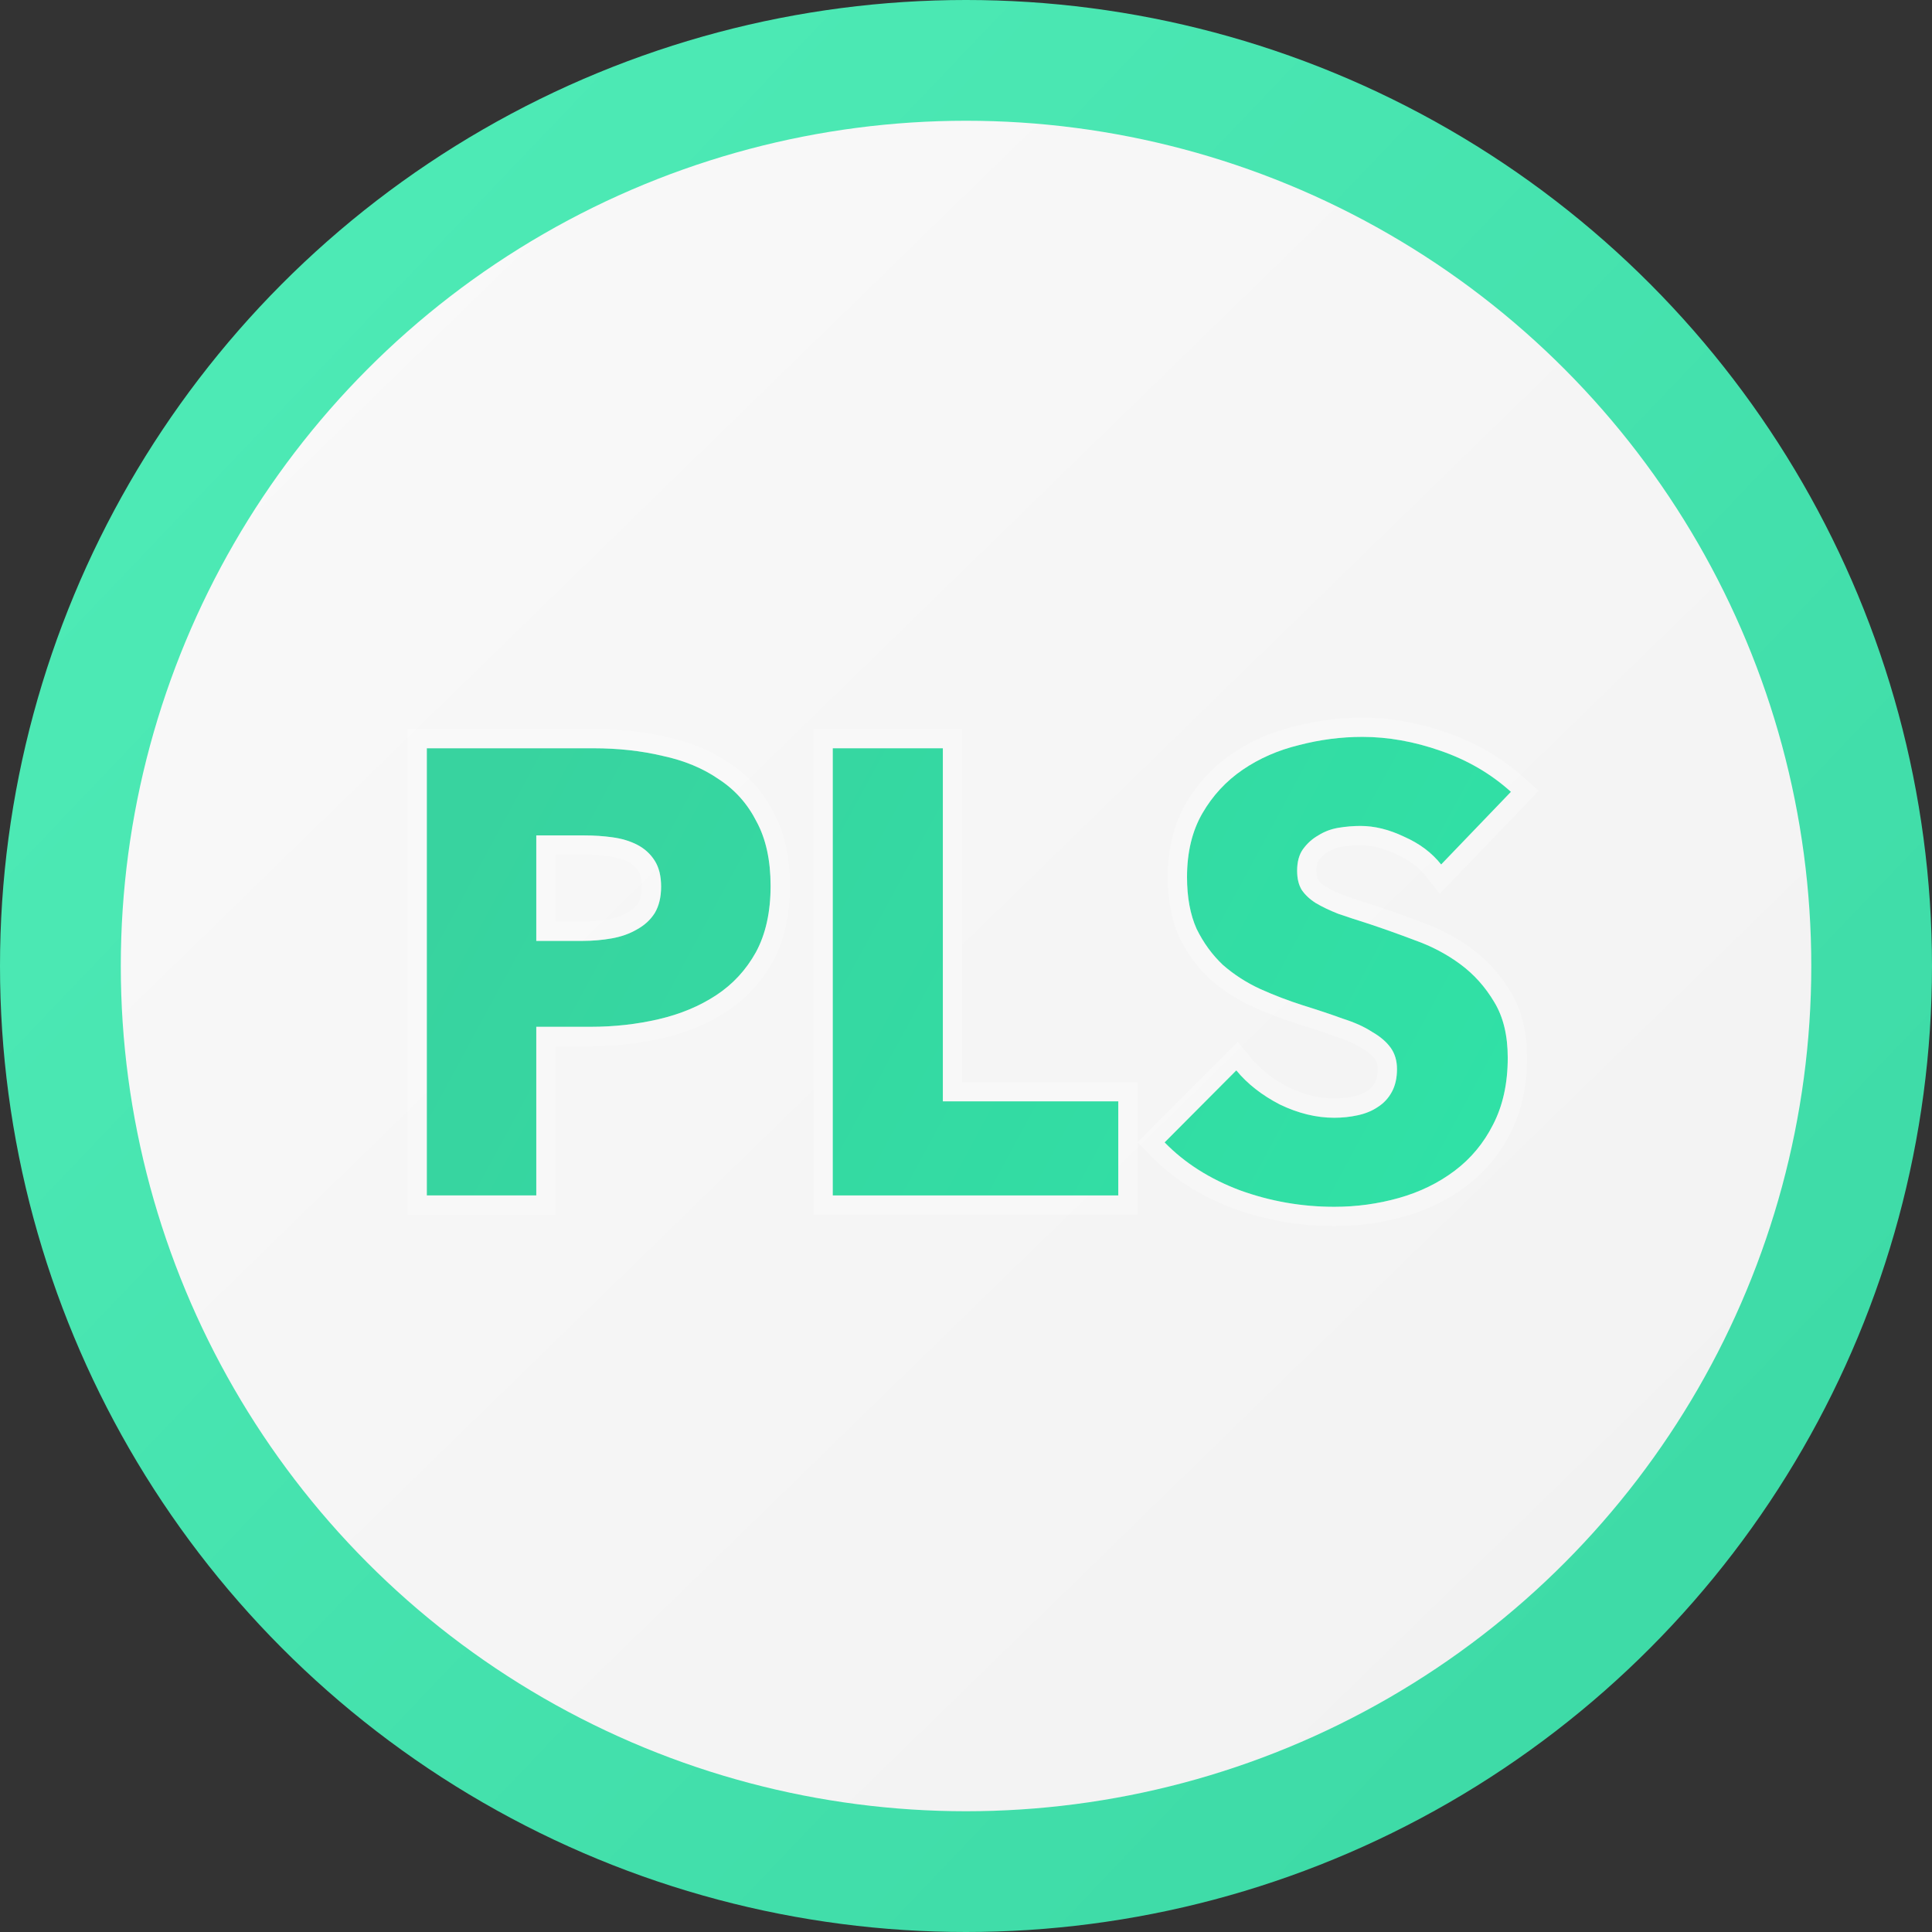 <svg width="100" height="100" viewBox="0 0 100 100" fill="none" xmlns="http://www.w3.org/2000/svg">
<rect x="0" y="0" width="100" height="100" fill="#333333" stroke="none"/>
<circle cx="50" cy="50" r="50" fill="url(#paint0_linear)"/>
<ellipse cx="50.002" cy="50" rx="43.75" ry="43.75" fill="url(#paint1_linear)"/>
<path d="M39.886 45.856C39.886 47.208 39.632 48.352 39.124 49.289C38.615 50.205 37.931 50.946 37.069 51.512C36.208 52.079 35.214 52.493 34.087 52.755C32.96 53.016 31.79 53.147 30.575 53.147H27.758V61.876H22.092V38.73H30.707C31.988 38.73 33.181 38.86 34.286 39.122C35.412 39.362 36.384 39.765 37.202 40.331C38.041 40.876 38.693 41.606 39.157 42.522C39.643 43.416 39.886 44.527 39.886 45.856ZM34.219 45.889C34.219 45.344 34.109 44.898 33.888 44.549C33.667 44.2 33.369 43.928 32.993 43.731C32.618 43.535 32.187 43.405 31.701 43.339C31.237 43.274 30.751 43.241 30.243 43.241H27.758V48.701H30.144C30.674 48.701 31.182 48.657 31.668 48.57C32.154 48.483 32.585 48.33 32.96 48.112C33.358 47.894 33.667 47.611 33.888 47.262C34.109 46.892 34.219 46.434 34.219 45.889Z" fill="url(#paint2_linear)"/>
<path d="M43.103 61.876V38.73H48.802V57.005H57.882V61.876H43.103Z" fill="url(#paint3_linear)"/>
<path d="M74.594 44.745C74.109 44.135 73.468 43.655 72.673 43.306C71.899 42.936 71.148 42.751 70.419 42.751C70.044 42.751 69.657 42.783 69.26 42.849C68.884 42.914 68.542 43.045 68.232 43.241C67.923 43.416 67.658 43.655 67.437 43.96C67.238 44.244 67.139 44.614 67.139 45.072C67.139 45.464 67.216 45.791 67.371 46.053C67.547 46.314 67.79 46.543 68.1 46.739C68.431 46.935 68.818 47.121 69.26 47.295C69.701 47.447 70.198 47.611 70.751 47.785C71.546 48.047 72.374 48.341 73.236 48.668C74.097 48.973 74.882 49.387 75.589 49.91C76.296 50.433 76.881 51.087 77.345 51.872C77.809 52.635 78.041 53.594 78.041 54.749C78.041 56.078 77.787 57.233 77.278 58.214C76.793 59.173 76.13 59.969 75.29 60.601C74.451 61.233 73.49 61.701 72.407 62.007C71.325 62.312 70.21 62.464 69.061 62.464C67.382 62.464 65.758 62.181 64.19 61.614C62.621 61.026 61.318 60.197 60.28 59.13L63.991 55.403C64.565 56.1 65.316 56.688 66.244 57.168C67.194 57.626 68.133 57.855 69.061 57.855C69.481 57.855 69.889 57.811 70.287 57.724C70.684 57.637 71.027 57.495 71.314 57.299C71.623 57.103 71.866 56.841 72.043 56.514C72.22 56.187 72.308 55.795 72.308 55.337C72.308 54.901 72.198 54.531 71.977 54.226C71.756 53.921 71.436 53.648 71.016 53.408C70.618 53.147 70.11 52.918 69.492 52.722C68.895 52.504 68.21 52.275 67.437 52.035C66.686 51.796 65.946 51.512 65.217 51.185C64.51 50.858 63.869 50.444 63.295 49.943C62.743 49.42 62.29 48.799 61.937 48.08C61.605 47.339 61.44 46.445 61.44 45.399C61.44 44.113 61.705 43.012 62.235 42.097C62.765 41.181 63.461 40.43 64.322 39.841C65.184 39.253 66.156 38.828 67.238 38.566C68.321 38.283 69.414 38.141 70.519 38.141C71.844 38.141 73.192 38.381 74.561 38.86C75.953 39.34 77.168 40.048 78.206 40.985L74.594 44.745Z" fill="url(#paint4_linear)"/>
<path d="M39.561 49.532L39.563 49.528C40.12 48.5 40.386 47.269 40.386 45.856C40.386 44.471 40.133 43.274 39.599 42.289C39.098 41.303 38.391 40.509 37.48 39.916C36.603 39.31 35.572 38.885 34.395 38.634C33.25 38.363 32.02 38.23 30.707 38.23H22.092H21.592V38.73V61.876V62.376H22.092H27.758H28.258V61.876V53.647H30.575C31.826 53.647 33.035 53.512 34.2 53.242C35.377 52.968 36.427 52.533 37.344 51.93C38.274 51.318 39.014 50.517 39.561 49.532ZM31.631 43.834L31.631 43.834L31.634 43.835C32.072 43.894 32.445 44.009 32.762 44.175C33.062 44.331 33.293 44.544 33.466 44.816C33.622 45.063 33.719 45.409 33.719 45.889C33.719 46.364 33.624 46.726 33.462 47.001C33.291 47.268 33.049 47.494 32.72 47.674L32.72 47.674L32.709 47.68C32.391 47.865 32.016 47.999 31.58 48.078C31.125 48.159 30.646 48.201 30.144 48.201H28.258V43.741H30.243C30.73 43.741 31.192 43.772 31.631 43.834ZM42.603 61.876V62.376H43.103H57.882H58.382V61.876V57.005V56.505H57.882H49.302V38.73V38.23H48.802H43.103H42.603V38.73V61.876ZM74.203 45.056L74.559 45.503L74.955 45.091L78.567 41.332L78.924 40.96L78.541 40.614C77.451 39.63 76.177 38.888 74.725 38.388C73.308 37.892 71.905 37.641 70.519 37.641C69.373 37.641 68.238 37.788 67.116 38.081C65.981 38.356 64.954 38.804 64.04 39.428C63.116 40.059 62.369 40.867 61.802 41.846C61.219 42.853 60.94 44.044 60.94 45.399C60.94 46.496 61.113 47.463 61.48 48.284L61.484 48.292L61.488 48.3C61.866 49.07 62.353 49.74 62.951 50.306L62.959 50.313L62.966 50.32C63.577 50.853 64.258 51.293 65.007 51.639L65.007 51.639L65.012 51.642C65.758 51.976 66.516 52.266 67.285 52.512L67.289 52.513C68.056 52.751 68.733 52.977 69.32 53.191L69.33 53.195L69.34 53.199C69.93 53.385 70.393 53.597 70.741 53.826L70.754 53.835L70.768 53.843C71.143 54.057 71.403 54.285 71.572 54.519C71.722 54.726 71.808 54.989 71.808 55.337C71.808 55.731 71.732 56.038 71.603 56.276C71.466 56.529 71.282 56.727 71.046 56.877L71.039 56.881L71.032 56.886C70.806 57.04 70.525 57.16 70.18 57.235C69.818 57.315 69.446 57.355 69.061 57.355C68.22 57.355 67.357 57.148 66.468 56.721C65.594 56.268 64.901 55.721 64.377 55.085L64.026 54.659L63.637 55.05L59.925 58.777L59.578 59.125L59.921 59.478C61.017 60.605 62.385 61.471 64.014 62.082L64.014 62.082L64.02 62.084C65.643 62.671 67.324 62.964 69.061 62.964C70.254 62.964 71.416 62.806 72.543 62.488C73.681 62.167 74.699 61.672 75.591 61C76.492 60.322 77.204 59.467 77.724 58.442C78.275 57.378 78.541 56.141 78.541 54.749C78.541 53.53 78.296 52.475 77.774 51.615C77.277 50.776 76.648 50.072 75.886 49.508C75.139 48.956 74.312 48.519 73.408 48.199C72.542 47.87 71.708 47.574 70.907 47.31L70.907 47.31L70.901 47.309C70.357 47.137 69.867 46.976 69.433 46.826C69.018 46.662 68.662 46.49 68.361 46.313C68.11 46.153 67.925 45.975 67.794 45.786C67.7 45.621 67.639 45.392 67.639 45.072C67.639 44.686 67.722 44.426 67.844 44.25C68.025 44.002 68.236 43.813 68.478 43.677L68.489 43.67L68.5 43.663C68.751 43.504 69.031 43.397 69.343 43.342C69.715 43.281 70.074 43.251 70.419 43.251C71.061 43.251 71.739 43.414 72.457 43.757L72.464 43.761L72.472 43.764C73.201 44.084 73.773 44.517 74.203 45.056Z" stroke="white" stroke-opacity="0.25"/>
<defs>
<linearGradient id="paint0_linear" x1="15.648" y1="15.438" x2="85.169" y2="81.758" gradientUnits="userSpaceOnUse">
<stop stop-color="#4DEAB5"/>
<stop offset="1" stop-color="#3EDBA7"/>
</linearGradient>
<linearGradient id="paint1_linear" x1="18.41" y1="11.806" x2="86.046" y2="81.281" gradientUnits="userSpaceOnUse">
<stop stop-color="#F9F9F9"/>
<stop offset="1" stop-color="#F2F2F2"/>
</linearGradient>
<linearGradient id="paint2_linear" x1="26.234" y1="38.141" x2="81.128" y2="67.816" gradientUnits="userSpaceOnUse">
<stop stop-color="#38D39F"/>
<stop offset="1" stop-color="#2FE3A7"/>
</linearGradient>
<linearGradient id="paint3_linear" x1="26.234" y1="38.141" x2="81.128" y2="67.816" gradientUnits="userSpaceOnUse">
<stop stop-color="#38D39F"/>
<stop offset="1" stop-color="#2FE3A7"/>
</linearGradient>
<linearGradient id="paint4_linear" x1="26.234" y1="38.141" x2="81.128" y2="67.816" gradientUnits="userSpaceOnUse">
<stop stop-color="#38D39F"/>
<stop offset="1" stop-color="#2FE3A7"/>
</linearGradient>
</defs>
</svg>

